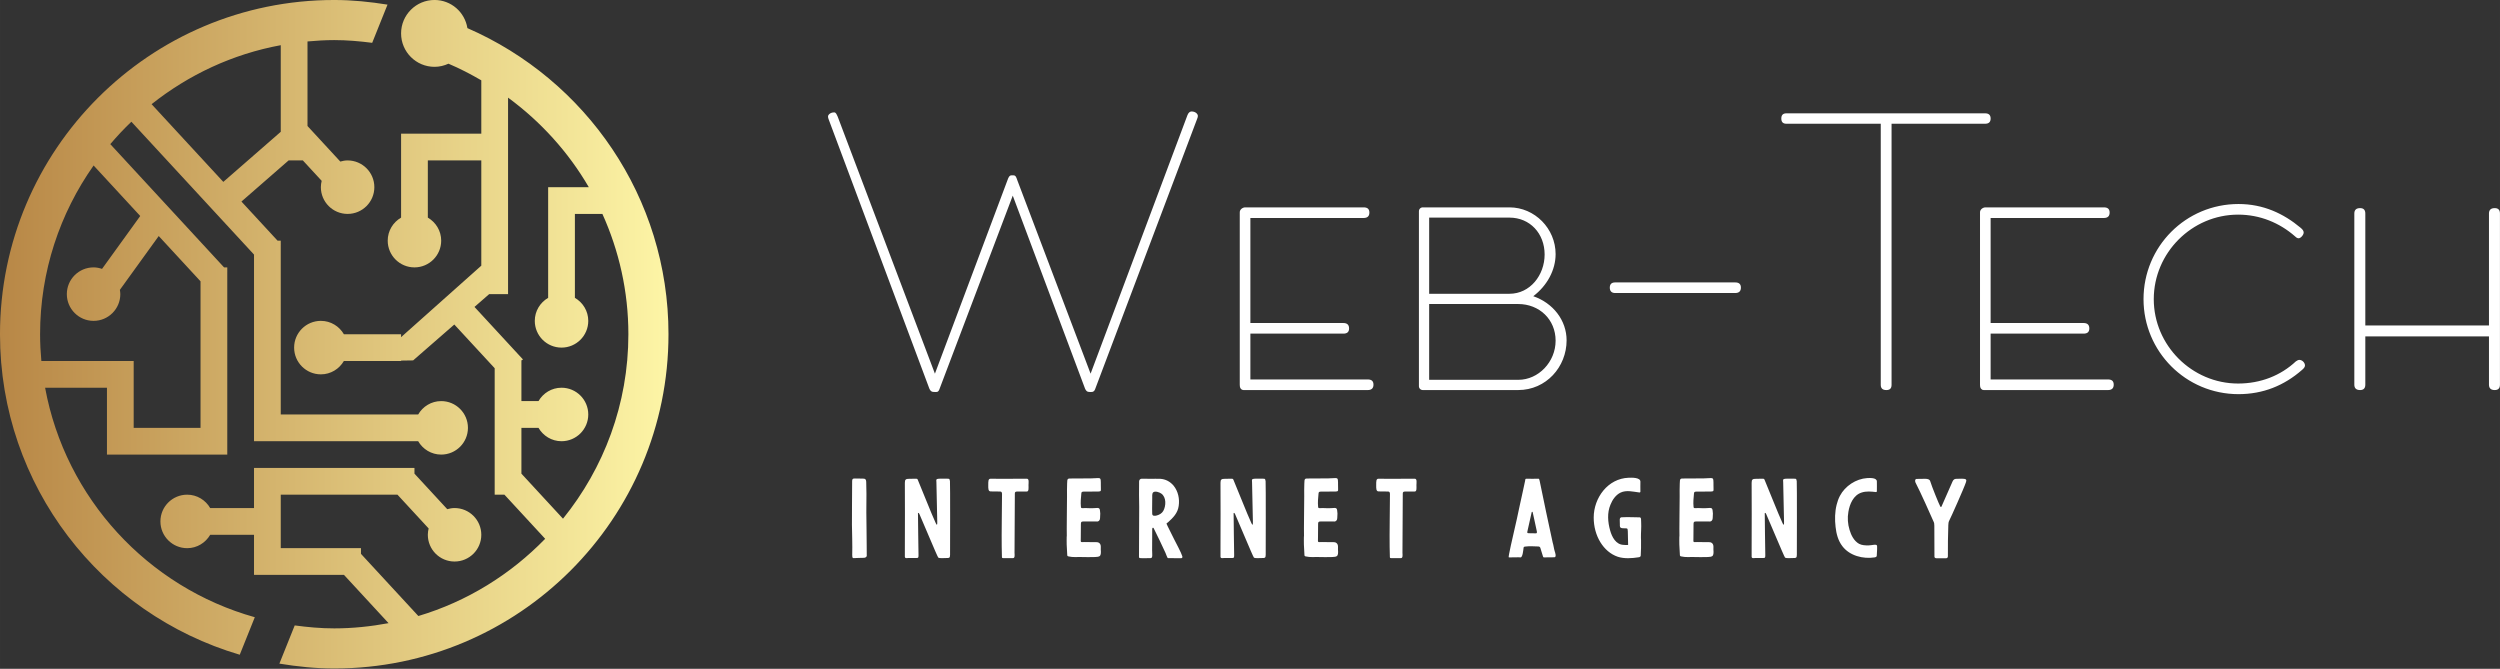 <?xml version="1.0" encoding="UTF-8" standalone="no"?>
<svg
   width="386.4"
   height="103.369"
   viewBox="0 0 314 84.001"
   class="css-1j8o68f"
   version="1.1"
   id="svg15"
   sodipodi:docname="logo.svg"
   inkscape:export-filename="logo.png"
   inkscape:export-xdpi="96"
   inkscape:export-ydpi="96"
   inkscape:version="1.2.1 (9c6d41e410, 2022-07-14)"
   xmlns:inkscape="http://www.inkscape.org/namespaces/inkscape"
   xmlns:sodipodi="http://sodipodi.sourceforge.net/DTD/sodipodi-0.dtd"
   xmlns="http://www.w3.org/2000/svg"
   xmlns:svg="http://www.w3.org/2000/svg">
  <rect x="0" y="0" width="314" height="84.001" fill="#333333" stroke="none"/>
  <sodipodi:namedview
     id="namedview17"
     pagecolor="#ffffff"
     bordercolor="#000000"
     borderopacity="0.25"
     inkscape:showpageshadow="2"
     inkscape:pageopacity="0.0"
     inkscape:pagecheckerboard="0"
     inkscape:deskcolor="#d1d1d1"
     showgrid="false"
     inkscape:zoom="1.2334109"
     inkscape:cx="366.46343"
     inkscape:cy="76.211422"
     inkscape:window-width="1920"
     inkscape:window-height="1009"
     inkscape:window-x="-8"
     inkscape:window-y="-8"
     inkscape:window-maximized="1"
     inkscape:current-layer="svg15" />
  <defs
     id="SvgjsDefs3564">
    <linearGradient
       id="SvgjsLinearGradient3571">
      <stop
         id="SvgjsStop3572"
         stop-color="#b88746"
         offset="0" />
      <stop
         id="SvgjsStop3573"
         stop-color="#fdf5a6"
         offset="1" />
    </linearGradient>
  </defs>
  <g
     id="SvgjsG3565"
     featurekey="T16ghp-0"
     transform="matrix(0.933,0,0,0.933,-5.1,-5.142)"
     fill="url(#SvgjsLinearGradient3571)">
    <path
       fill-rule="evenodd"
       clip-rule="evenodd"
       d="M50.459,95.503c-2.519,0-4.975-0.259-7.383-0.655l2.064-5.143  c1.744,0.236,3.511,0.399,5.319,0.399c2.501,0,4.94-0.261,7.313-0.703l-5.998-6.497h-8.514h-1.8h-1.8v-5.398h-5.899  c-0.623,1.07-1.771,1.8-3.099,1.8c-1.988,0-3.601-1.612-3.601-3.601s1.612-3.6,3.601-3.6c1.329,0,2.477,0.728,3.099,1.8h5.899v-1.8  v-3.601h3.6H61.26v0.77l4.416,4.784c0.315-0.09,0.641-0.153,0.983-0.153c1.988,0,3.6,1.612,3.6,3.601c0,1.987-1.611,3.598-3.6,3.598  s-3.599-1.61-3.599-3.598c0-0.296,0.044-0.579,0.11-0.854l-4.197-4.547H43.261v7.2H54.06v0.768l7.725,8.366  c6.576-1.96,12.414-5.601,17.071-10.395l-5.483-5.939H72.06V55.081l-5.435-5.883c-1.503,1.309-3.101,2.702-4.651,4.053  c-0.299,0.263-0.893,0.779-0.893,0.779l-1.621,0.024v0.051h-7.699c-0.623,1.072-1.771,1.801-3.1,1.801c-1.988,0-3.6-1.612-3.6-3.601  s1.612-3.599,3.6-3.599c1.329,0,2.477,0.728,3.1,1.8h7.699v0.393l10.799-9.623V27.107h-7.198v7.7  c1.07,0.623,1.798,1.771,1.798,3.099c0,1.988-1.61,3.601-3.599,3.601c-1.987,0-3.6-1.612-3.6-3.601c0-1.329,0.728-2.477,1.8-3.099  v-7.7v-1.8v-1.8h10.799v-7.183c-1.426-0.825-2.89-1.593-4.421-2.238c-0.573,0.264-1.206,0.422-1.879,0.422  c-2.484,0-4.499-2.015-4.499-4.5c0-2.484,2.015-4.499,4.499-4.499c2.243,0,4.087,1.644,4.428,3.788  c15.918,6.93,27.07,22.741,27.07,41.209C95.457,75.357,75.312,95.503,50.459,95.503z M81.058,52.306  c-1.988,0-3.599-1.61-3.599-3.599c0-1.329,0.729-2.477,1.799-3.101V30.708h1.8h1.801h1.87c-2.753-4.731-6.471-8.829-10.869-12.054  v26.453h-2.542c-0.584,0.508-1.25,1.09-1.978,1.723l6.525,7.069l-0.271,0.207h0.064v5.4h2.3c0.622-1.072,1.77-1.8,3.099-1.8  c1.988,0,3.601,1.612,3.601,3.601c0,1.987-1.612,3.6-3.601,3.6c-1.329,0-2.477-0.729-3.099-1.8h-2.3v6.168l5.598,6.063  c5.489-6.791,8.802-15.415,8.802-24.831c0-5.783-1.266-11.257-3.498-16.199h-3.702v11.298c1.072,0.625,1.8,1.772,1.8,3.101  C84.658,50.695,83.046,52.306,81.058,52.306z M50.459,10.908c-1.214,0-2.412,0.076-3.598,0.183v11.386l4.416,4.784  c0.314-0.09,0.64-0.153,0.982-0.153c1.988,0,3.601,1.612,3.601,3.601c0,1.988-1.612,3.6-3.601,3.6s-3.599-1.612-3.599-3.6  c0-0.295,0.044-0.579,0.111-0.853l-2.535-2.748h-1.918l-6.35,5.536l4.86,5.263h0.431v0.468l0.018,0.02l-0.018,0.016v22.897H61.76  c0.622-1.073,1.77-1.801,3.099-1.801c1.988,0,3.601,1.612,3.601,3.601s-1.612,3.599-3.601,3.599c-1.329,0-2.477-0.729-3.099-1.799  H43.261h-1.8h-1.8V39.782L23.152,21.899c-1,0.953-1.942,1.963-2.839,3.015L35.63,41.507h0.431v0.467l0.018,0.02l-0.018,0.016v21.097  v3.599h-3.599h-9h-1.798h-1.8v-8.999h-8.327c2.744,14.895,13.823,26.857,28.229,30.896l-2.025,5.049  C19.088,88.158,5.464,70.936,5.464,50.507c0-24.852,20.146-44.997,44.996-44.997c2.447,0,4.831,0.248,7.172,0.624l-2.062,5.142  C53.893,11.06,52.196,10.908,50.459,10.908z M18.068,27.79c-4.534,6.425-7.206,14.251-7.206,22.717c0,1.214,0.063,2.412,0.171,3.599  h12.428v1.801v1.8v5.4h9V43.382l-5.627-6.095l-5.231,7.245c0.031,0.188,0.06,0.378,0.06,0.575c0,1.988-1.612,3.6-3.6,3.6  s-3.6-1.612-3.6-3.6s1.612-3.6,3.6-3.6c0.401,0,0.779,0.081,1.139,0.202l5.142-7.12L18.068,27.79z M43.261,11.594  c-6.497,1.195-12.418,3.998-17.389,7.942l9.656,10.461l7.733-6.742V11.594z"
       id="path6" />
  </g>
  <g
     id="SvgjsG3566"
     featurekey="Fok8m0-0"
     transform="matrix(2.339,0,0,2.339,102.877,2.211)"
     fill="#ffffff">
    <path
       d="M14.28 19.92 l-3.88 -10.36 l-3.94 10.4 c-0.07 0.19 -0.17 0.14 -0.32 0.14 c-0.1 0 -0.17 -0.06 -0.22 -0.18 l-5.4 -14.44 c-0.03 -0.07 -0.04 -0.12 -0.04 -0.17 c0 -0.09 0.12 -0.22 0.33 -0.22 c0.09 0 0.12 0.08 0.19 0.23 l5.22 13.8 l3.9 -10.4 c0.04 -0.11 0.09 -0.25 0.21 -0.25 l0.11 0 c0.13 0 0.16 0.14 0.2 0.25 l3.94 10.4 l5.2 -13.88 c0.05 -0.13 0.13 -0.2 0.22 -0.2 c0.21 0 0.34 0.13 0.34 0.24 c0 0.04 -0.01 0.09 -0.04 0.16 l-5.48 14.52 c-0.07 0.19 -0.24 0.14 -0.33 0.14 s-0.16 -0.06 -0.21 -0.18 z M22.88 10.19 l6.36 0 c0.21 0 0.31 0.09 0.31 0.28 s-0.1 0.29 -0.31 0.29 l-6.08 0 l0 5.64 l4.99 0 c0.21 0 0.31 0.1 0.31 0.29 s-0.1 0.28 -0.31 0.28 l-4.99 0 l0 2.46 l6.3 0 c0.21 0 0.31 0.09 0.31 0.28 s-0.1 0.29 -0.31 0.29 l-6.67 0 c-0.03 0 -0.06 -0.02 -0.09 -0.02 c0 -0.01 0 -0.01 -0.01 -0.02 l-0.01 0 c-0.06 -0.04 -0.09 -0.12 -0.09 -0.25 l0 -9.24 c-0.01 -0.17 0.16 -0.28 0.29 -0.28 z M39.55 12.7 c0 0.85 -0.45 1.69 -1.2 2.26 c1.07 0.37 1.79 1.3 1.79 2.37 c0 1.43 -1.1 2.67 -2.6 2.67 l-5.12 0 c-0.12 0 -0.21 -0.09 -0.21 -0.21 l0 -9.39 c0 -0.12 0.09 -0.21 0.21 -0.21 l4.65 0 c1.36 0 2.48 1.14 2.48 2.51 z M37.54 15.38 l-4.78 0 l0 4.07 l4.79 0 c1.08 0 2 -0.96 2 -2.1 c0 -1.15 -0.88 -1.97 -2.01 -1.97 z M38.96 12.72 c0 -1.12 -0.78 -1.98 -1.89 -1.98 l-4.31 0 l0 4.09 l4.31 0 c1.11 0 1.89 -1 1.89 -2.11 z M42.75 14.22 l6.44 0 c0.21 0 0.31 0.09 0.31 0.28 s-0.1 0.29 -0.31 0.29 l-6.44 0 c-0.19 0 -0.29 -0.1 -0.29 -0.29 s0.1 -0.28 0.29 -0.28 z M51.95 5.14 l10.66 0 c0.2 0 0.3 0.09 0.3 0.28 s-0.1 0.28 -0.3 0.28 l-5.02 0 l0 14.02 c0 0.19 -0.09 0.28 -0.28 0.28 c-0.2 0 -0.3 -0.09 -0.3 -0.28 l0 -14.02 l-5.06 0 c-0.19 0 -0.28 -0.09 -0.28 -0.28 s0.09 -0.28 0.28 -0.28 z M62.63 10.19 l6.36 0 c0.21 0 0.31 0.09 0.31 0.28 s-0.1 0.29 -0.31 0.29 l-6.08 0 l0 5.64 l4.99 0 c0.21 0 0.31 0.1 0.31 0.29 s-0.1 0.28 -0.31 0.28 l-4.99 0 l0 2.46 l6.3 0 c0.21 0 0.31 0.09 0.31 0.28 s-0.1 0.29 -0.31 0.29 l-6.67 0 c-0.03 0 -0.06 -0.02 -0.09 -0.02 c0 -0.01 0 -0.01 -0.01 -0.02 l-0.01 0 c-0.06 -0.04 -0.09 -0.12 -0.09 -0.25 l0 -9.24 c-0.01 -0.17 0.16 -0.28 0.29 -0.28 z M79.26 11.75 c-0.83 -0.73 -1.89 -1.17 -3.06 -1.17 c-2.48 0 -4.53 2.05 -4.53 4.54 c0 2.48 2.05 4.53 4.53 4.53 c1.21 0 2.29 -0.43 3.1 -1.19 c0.07 -0.05 0.13 -0.08 0.19 -0.08 c0.15 0 0.3 0.15 0.3 0.3 c0 0.07 -0.05 0.15 -0.16 0.24 c-0.96 0.84 -2.09 1.3 -3.41 1.3 c-2.83 0 -5.1 -2.29 -5.1 -5.1 c0 -2.83 2.27 -5.11 5.1 -5.11 c1.33 0 2.42 0.51 3.34 1.28 c0.11 0.09 0.16 0.17 0.16 0.25 c0 0.13 -0.16 0.31 -0.27 0.31 c-0.06 0 -0.12 -0.03 -0.19 -0.1 z M89.67 16.53 l0 -6.01 c0 -0.19 0.1 -0.29 0.31 -0.29 c0.19 0 0.28 0.1 0.28 0.29 l0 9.19 c0 0.19 -0.09 0.29 -0.28 0.29 c-0.21 0 -0.31 -0.1 -0.31 -0.29 l0 -2.59 l-6.64 0 l0 2.59 c0 0.19 -0.09 0.29 -0.28 0.29 c-0.21 0 -0.31 -0.1 -0.31 -0.29 l0 -9.19 c0 -0.19 0.1 -0.29 0.31 -0.29 c0.19 0 0.28 0.1 0.28 0.29 l0 6.01 l6.64 0 z"
       id="path9" />
  </g>
  <g
     id="SvgjsG3567"
     featurekey="TflPBd-0"
     transform="matrix(0.665,0,0,0.665,106.338,56.801)"
     fill="#ffffff">
    <path
       d="M3.76 14.84 c-0.06 -2.28 -0.04 -4.7 -0.02 -6.96 c0 -0.7 -0.04 -1.46 -0.04 -2.16 c0 -0.76 -0.3 -0.72 -0.7 -0.74 c-0.58 -0.02 -0.84 -0.02 -1.42 -0.02 c-0.38 -0.02 -0.54 0.08 -0.54 0.46 c0 1.96 -0.06 7.5 -0.04 8.3 s0.1 4.44 0.06 5.24 c-0.02 0.28 0 0.56 0.02 0.84 c0.02 0.1 0.08 0.2 0.24 0.2 c0.66 -0.04 1.28 -0.04 1.94 -0.06 c0.24 -0.02 0.44 -0.08 0.54 -0.34 c0.02 -0.14 -0.04 -3.8 -0.04 -4.76 z M19.514 5.46 c0.06 0.28 0.02 13.6 0.02 13.94 c0 0.6 -0.22 0.58 -0.62 0.58 c-0.6 0 -1.44 0.1 -1.62 -0.1 c-0.16 -0.14 -3.12 -7.28 -3.54 -8.18 c-0.04 -0.08 -0.14 -0.28 -0.22 -0.24 c-0.1 0.04 -0.06 0.18 -0.06 0.26 c-0.02 0.7 0.1 6.74 0.1 7.7 c0 0.48 -0.02 0.56 -0.42 0.56 l-1 0 c-0.26 0 -0.58 -0.02 -0.84 0.02 c-0.2 0 -0.3 -0.06 -0.32 -0.26 l0 -1.58 c0.04 -1.68 0 -11.64 0 -12.38 c0 -0.64 0.18 -0.76 0.82 -0.76 c0.44 -0.02 0.88 -0.02 1.32 -0.02 c0.14 0 0.22 0.02 0.3 0.2 c0.54 1.26 2.84 7.04 3.2 7.74 c0.06 0.14 0.28 0.7 0.4 0.76 l0.02 0 c0.08 -0.08 0.06 -0.48 0.06 -0.6 c0 -0.3 -0.16 -7.32 -0.16 -7.46 c0 -0.2 -0.06 -0.38 0.04 -0.52 c0.06 -0.08 0.32 -0.1 0.42 -0.12 c0.56 -0.04 1.22 0.02 1.78 0 c0.28 0 0.26 0.2 0.32 0.46 z M29.288 17.82 c0.02 0.62 0.02 1.24 0.04 1.86 c0 0.28 0.02 0.32 0.3 0.32 l1.8 0 c0.38 0 0.3 -0.64 0.28 -0.98 l0.06 -11.2 c0 -0.3 0.1 -0.4 0.5 -0.4 l1.76 0 c0.42 0 0.32 -0.72 0.32 -1.22 c0 -0.44 0.16 -1.2 -0.32 -1.2 c-0.34 0 -3.6 0 -4.94 0.02 c-0.66 0 -1.2 -0.02 -1.86 -0.02 c-0.5 0 -0.48 0.4 -0.48 1.28 c0 0.56 -0.02 1.12 0.46 1.12 c0.28 0 1.42 0 1.74 0.02 c0.2 0 0.34 0.06 0.38 0.28 c0 0.06 0.02 0.12 0.02 0.18 c0 1.44 -0.1 8.14 -0.06 9.94 z M41.582 15.9 l-0.02 0 c0 0.5 -0.02 1.02 0 1.54 c0.02 0.64 0.06 1.28 0.1 1.92 c0 0.22 0.06 0.28 0.26 0.32 c0.42 0.1 0.82 0.12 1.24 0.12 c1.08 -0.04 2.16 0.04 3.24 0 c0.44 -0.02 0.64 0.02 1.08 -0.06 c0.4 -0.08 0.54 -0.3 0.54 -0.9 c-0.04 -0.38 -0.02 -0.54 -0.02 -1 c0 -0.66 -0.46 -0.88 -0.86 -0.86 c-0.28 0.02 -1.62 -0.02 -2.16 -0.02 c-0.9 0.02 -0.76 0.14 -0.76 -0.8 c0 -0.76 0.02 -1.74 0.02 -2.52 c0 -0.42 0.04 -0.56 0.44 -0.56 l2.5 0 c0.4 0.06 0.68 -0.22 0.68 -0.64 s0.04 -0.44 0.04 -0.86 l-0.06 -0.6 c-0.04 -0.34 -0.16 -0.46 -0.5 -0.46 c-0.22 0 -0.44 0.02 -0.66 0.04 c-0.86 0.06 -1.26 -0.06 -2.1 0 c-0.28 0 -0.32 -0.04 -0.34 -0.3 c-0.08 -0.78 0 -1.64 0.08 -2.42 c0.02 -0.32 0.1 -0.38 0.4 -0.4 l2.82 -0.02 c0.38 -0.04 0.5 -0.02 0.48 -0.4 c-0.04 -0.58 0.02 -1.18 -0.04 -1.76 c-0.04 -0.32 -0.14 -0.38 -0.5 -0.38 c-0.6 0.02 -0.74 0.02 -1.34 0.06 c-0.6 0.02 -3 0.02 -3.58 0.02 c-0.84 0 -0.9 -0.06 -0.92 0.96 c-0.04 0.8 -0.02 1.62 -0.02 2.44 c0 1.4 -0.08 6.42 -0.04 7.54 z M57.696 18.5 c0 -0.52 0 -3.8 0.02 -4.06 c0.02 -0.06 0.06 -0.18 0.14 -0.18 s0.12 0.04 0.14 0.1 c0.8 1.56 1.5 3.12 2.22 4.64 c0.1 0.22 0.32 0.86 0.38 0.92 c0.08 0.12 0.22 0.08 0.34 0.08 l2.2 0.02 c0.26 0 0.32 -0.16 0.26 -0.38 c-0.16 -0.6 -1.3 -2.72 -1.56 -3.24 c-0.18 -0.4 -1.38 -2.72 -1.42 -2.9 c-0.04 -0.08 0.26 -0.22 0.3 -0.28 c0.96 -0.86 1.82 -1.74 2 -3.08 c0.2 -1.32 -0.1 -2.76 -0.96 -3.82 c-0.66 -0.78 -1.52 -1.24 -2.54 -1.3 c-0.62 -0.04 -1.22 0.02 -1.84 0 c-0.54 -0.02 -0.92 -0.02 -1.6 -0.02 c-0.32 0 -0.52 0.18 -0.54 0.52 l0 0.24 c-0.04 1.54 0 3.08 0.02 4.6 c0 2.32 -0.04 8.44 -0.04 9.32 c0 0.26 0.04 0.32 0.28 0.32 c0.14 0 0.3 0.02 0.44 0.02 c0.56 0 0.9 -0.02 1.48 -0.02 c0.44 0 0.28 -0.72 0.28 -1.5 z M57.696 10.7 l0.02 -2.02 c0.02 -0.3 -0.08 -0.9 0.2 -1.12 c0.38 -0.28 1.16 0 1.5 0.24 c1 0.68 0.92 2.36 0.38 3.3 c-0.26 0.44 -0.7 0.7 -1.2 0.84 c-0.3 0.08 -0.86 0.18 -0.88 -0.3 c0 -0.32 -0.02 -0.94 -0.02 -0.94 z M79.13 5.46 c0.06 0.28 0.02 13.6 0.02 13.94 c0 0.6 -0.22 0.58 -0.62 0.58 c-0.6 0 -1.44 0.1 -1.62 -0.1 c-0.16 -0.14 -3.12 -7.28 -3.54 -8.18 c-0.04 -0.08 -0.14 -0.28 -0.22 -0.24 c-0.1 0.04 -0.06 0.18 -0.06 0.26 c-0.02 0.7 0.1 6.74 0.1 7.7 c0 0.48 -0.02 0.56 -0.42 0.56 l-1 0 c-0.26 0 -0.58 -0.02 -0.84 0.02 c-0.2 0 -0.3 -0.06 -0.32 -0.26 l0 -1.58 c0.04 -1.68 0 -11.64 0 -12.38 c0 -0.64 0.18 -0.76 0.82 -0.76 c0.44 -0.02 0.88 -0.02 1.32 -0.02 c0.14 0 0.22 0.02 0.3 0.2 c0.54 1.26 2.84 7.04 3.2 7.74 c0.06 0.14 0.28 0.7 0.4 0.76 l0.02 0 c0.08 -0.08 0.06 -0.48 0.06 -0.6 c0 -0.3 -0.16 -7.32 -0.16 -7.46 c0 -0.2 -0.06 -0.38 0.04 -0.52 c0.06 -0.08 0.32 -0.1 0.42 -0.12 c0.56 -0.04 1.22 0.02 1.78 0 c0.28 0 0.26 0.2 0.32 0.46 z M86.384 15.9 l-0.02 0 c0 0.5 -0.02 1.02 0 1.54 c0.02 0.64 0.06 1.28 0.1 1.92 c0 0.22 0.06 0.28 0.26 0.32 c0.42 0.1 0.82 0.12 1.24 0.12 c1.08 -0.04 2.16 0.04 3.24 0 c0.44 -0.02 0.64 0.02 1.08 -0.06 c0.4 -0.08 0.54 -0.3 0.54 -0.9 c-0.04 -0.38 -0.02 -0.54 -0.02 -1 c0 -0.66 -0.46 -0.88 -0.86 -0.86 c-0.28 0.02 -1.62 -0.02 -2.16 -0.02 c-0.9 0.02 -0.76 0.14 -0.76 -0.8 c0 -0.76 0.02 -1.74 0.02 -2.52 c0 -0.42 0.04 -0.56 0.44 -0.56 l2.5 0 c0.4 0.06 0.68 -0.22 0.68 -0.64 s0.04 -0.44 0.04 -0.86 l-0.06 -0.6 c-0.04 -0.34 -0.16 -0.46 -0.5 -0.46 c-0.22 0 -0.44 0.02 -0.66 0.04 c-0.86 0.06 -1.26 -0.06 -2.1 0 c-0.28 0 -0.32 -0.04 -0.34 -0.3 c-0.08 -0.78 0 -1.64 0.08 -2.42 c0.02 -0.32 0.1 -0.38 0.4 -0.4 l2.82 -0.02 c0.38 -0.04 0.5 -0.02 0.48 -0.4 c-0.04 -0.58 0.02 -1.18 -0.04 -1.76 c-0.04 -0.32 -0.14 -0.38 -0.5 -0.38 c-0.6 0.02 -0.74 0.02 -1.34 0.06 c-0.6 0.02 -3 0.02 -3.58 0.02 c-0.84 0 -0.9 -0.06 -0.92 0.96 c-0.04 0.8 -0.02 1.62 -0.02 2.44 c0 1.4 -0.08 6.42 -0.04 7.54 z M102.558 17.82 c0.02 0.62 0.02 1.24 0.04 1.86 c0 0.28 0.02 0.32 0.3 0.32 l1.8 0 c0.38 0 0.3 -0.64 0.28 -0.98 l0.06 -11.2 c0 -0.3 0.1 -0.4 0.5 -0.4 l1.76 0 c0.42 0 0.32 -0.72 0.32 -1.22 c0 -0.44 0.16 -1.2 -0.32 -1.2 c-0.34 0 -3.6 0 -4.94 0.02 c-0.66 0 -1.2 -0.02 -1.86 -0.02 c-0.5 0 -0.48 0.4 -0.48 1.28 c0 0.56 -0.02 1.12 0.46 1.12 c0.28 0 1.42 0 1.74 0.02 c0.2 0 0.34 0.06 0.38 0.28 c0 0.06 0.02 0.12 0.02 0.18 c0 1.44 -0.1 8.14 -0.06 9.94 z M126.866 19.84 c0.06 0.02 0.24 0.02 0.42 0.02 c0.4 0 0.52 -1.44 0.56 -1.74 c0.02 -0.24 0.08 -0.26 0.28 -0.3 c1 -0.12 1.5 -0.04 2.5 -0.02 c0.22 0 0.34 0.1 0.4 0.28 l0.14 0.46 c0.12 0.34 0.22 0.76 0.34 1.1 c0.08 0.24 0.1 0.22 0.34 0.22 c0.32 0 1.48 0 1.82 -0.02 c0.46 0 0.14 -0.94 0.08 -1.1 c-0.18 -0.56 -0.22 -1.14 -0.4 -1.7 c-0.08 -0.24 -2.36 -11.06 -2.46 -11.66 c-0.14 -0.36 -0.02 -0.38 -0.34 -0.38 c-0.68 0 -1.4 0.04 -2.1 0 c-0.28 0 -0.26 0.08 -0.3 0.38 c-0.04 0.28 -0.76 3.46 -1.04 4.78 c-0.36 1.66 -0.68 3.26 -1.08 4.9 c-0.14 0.58 -1.1 4.76 -0.98 4.78 c0.06 0.04 0.16 0.02 0.24 0.02 c0.5 0 0.96 0 1.58 -0.02 z M129.486 15.3 l-0.42 0 c-0.56 0 -0.58 0 -0.44 -0.58 c0.1 -0.44 0.64 -2.82 0.76 -3.4 c0.02 -0.04 0.06 -0.08 0.08 -0.08 c0.04 0 0.08 0.04 0.1 0.06 c0.08 0.24 0.16 0.84 0.24 1.08 c0.18 0.76 0.3 1.4 0.48 2.22 c0.18 0.72 0.1 0.72 -0.26 0.72 c-0.18 0 -0.36 -0.02 -0.54 -0.02 z M150.04 16.64 c0.02 0.96 0 1.94 -0.06 2.9 c0 0.08 -0.06 0.16 -0.12 0.2 c-0.08 0.06 -0.18 0.1 -0.28 0.1 c-1.24 0.2 -2.74 0.3 -3.94 -0.1 c-2.7 -0.92 -4.54 -3.94 -4.54 -7.4 c0 -3.74 2.68 -7.38 6.58 -7.52 c0.52 -0.02 2.3 -0.1 2.24 0.78 c-0.04 0.64 0.02 1.16 0 1.82 c0 0.12 -0.08 0.2 -0.2 0.18 c-1.14 -0.14 -2.44 -0.5 -3.54 0.02 c-0.92 0.44 -1.56 1.38 -1.92 2.3 c-0.64 1.52 -0.5 3.28 -0.06 4.84 c0.34 1.24 1.08 2.7 2.56 2.74 c0.08 0.02 0.84 0.06 0.84 -0.02 l-0.06 -2.56 c-0.02 -0.12 -0.02 -0.24 -0.04 -0.36 s-0.1 -0.16 -0.22 -0.18 c-0.32 0 -0.32 -0.02 -0.64 -0.02 c-0.74 0 -0.58 -0.5 -0.6 -0.66 c-0.02 -0.3 0 -0.58 -0.02 -0.88 c-0.02 -0.28 0.06 -0.5 0.34 -0.54 l0.24 0 c1.04 -0.06 2.1 0.02 3.2 0.02 c0.16 0 0.24 0.2 0.24 0.38 c0.02 0.2 0.02 0.34 0.02 0.54 c0.06 0.98 -0.06 1.98 -0.04 2.96 c0.02 0.16 0.02 0.3 0.02 0.46 z M157.294 15.9 l-0.02 0 c0 0.5 -0.02 1.02 0 1.54 c0.02 0.64 0.06 1.28 0.1 1.92 c0 0.22 0.06 0.28 0.26 0.32 c0.42 0.1 0.82 0.12 1.24 0.12 c1.08 -0.04 2.16 0.04 3.24 0 c0.44 -0.02 0.64 0.02 1.08 -0.06 c0.4 -0.08 0.54 -0.3 0.54 -0.9 c-0.04 -0.38 -0.02 -0.54 -0.02 -1 c0 -0.66 -0.46 -0.88 -0.86 -0.86 c-0.28 0.02 -1.62 -0.02 -2.16 -0.02 c-0.9 0.02 -0.76 0.14 -0.76 -0.8 c0 -0.76 0.02 -1.74 0.02 -2.52 c0 -0.42 0.04 -0.56 0.44 -0.56 l2.5 0 c0.4 0.06 0.68 -0.22 0.68 -0.64 s0.04 -0.44 0.04 -0.86 l-0.06 -0.6 c-0.04 -0.34 -0.16 -0.46 -0.5 -0.46 c-0.22 0 -0.44 0.02 -0.66 0.04 c-0.86 0.06 -1.26 -0.06 -2.1 0 c-0.28 0 -0.32 -0.04 -0.34 -0.3 c-0.08 -0.78 0 -1.64 0.08 -2.42 c0.02 -0.32 0.1 -0.38 0.4 -0.4 l2.82 -0.02 c0.38 -0.04 0.5 -0.02 0.48 -0.4 c-0.04 -0.58 0.02 -1.18 -0.04 -1.76 c-0.04 -0.32 -0.14 -0.38 -0.5 -0.38 c-0.6 0.02 -0.74 0.02 -1.34 0.06 c-0.6 0.02 -3 0.02 -3.58 0.02 c-0.84 0 -0.9 -0.06 -0.92 0.96 c-0.04 0.8 -0.02 1.62 -0.02 2.44 c0 1.4 -0.08 6.42 -0.04 7.54 z M179.448 5.46 c0.06 0.28 0.02 13.6 0.02 13.94 c0 0.6 -0.22 0.58 -0.62 0.58 c-0.6 0 -1.44 0.1 -1.62 -0.1 c-0.16 -0.14 -3.12 -7.28 -3.54 -8.18 c-0.04 -0.08 -0.14 -0.28 -0.22 -0.24 c-0.1 0.04 -0.06 0.18 -0.06 0.26 c-0.02 0.7 0.1 6.74 0.1 7.7 c0 0.48 -0.02 0.56 -0.42 0.56 l-1 0 c-0.26 0 -0.58 -0.02 -0.84 0.02 c-0.2 0 -0.3 -0.06 -0.32 -0.26 l0 -1.58 c0.04 -1.68 0 -11.64 0 -12.38 c0 -0.64 0.18 -0.76 0.82 -0.76 c0.44 -0.02 0.88 -0.02 1.32 -0.02 c0.14 0 0.22 0.02 0.3 0.2 c0.54 1.26 2.84 7.04 3.2 7.74 c0.06 0.14 0.28 0.7 0.4 0.76 l0.02 0 c0.08 -0.08 0.06 -0.48 0.06 -0.6 c0 -0.3 -0.16 -7.32 -0.16 -7.46 c0 -0.2 -0.06 -0.38 0.04 -0.52 c0.06 -0.08 0.32 -0.1 0.42 -0.12 c0.56 -0.04 1.22 0.02 1.78 0 c0.28 0 0.26 0.2 0.32 0.46 z M194.582 7.36 c0.02 -0.66 0 -1.2 0 -1.84 c0 -0.74 -1.34 -0.66 -1.82 -0.64 c-2.14 0.14 -4.18 1.5 -5.16 3.36 c-0.28 0.54 -0.48 1.1 -0.62 1.68 c-0.34 1.36 -0.36 2.8 -0.2 4.18 c0.14 1.3 0.48 2.6 1.28 3.64 c1.38 1.82 3.92 2.46 6.1 2.12 c0.1 -0.02 0.2 -0.04 0.28 -0.1 c0.06 -0.04 0.12 -0.12 0.12 -0.2 l0.06 -1.14 c0.02 -0.36 0 -0.34 0 -0.7 c0 -0.48 -1 -0.12 -1.62 -0.12 c-0.6 0 -1.24 -0.02 -1.78 -0.3 c-0.96 -0.54 -1.5 -1.62 -1.8 -2.64 c-0.34 -1.1 -0.42 -2.28 -0.22 -3.4 c0.24 -1.46 0.94 -3.14 2.48 -3.64 c0.88 -0.3 1.82 -0.2 2.7 -0.1 c0.12 0.02 0.2 -0.06 0.2 -0.16 z M205.436 13.88 l0.02 5.84 c0 0.22 0.2 0.3 0.36 0.3 l1.84 0 c0.34 0 0.34 -0.3 0.34 -0.44 c0 -1.88 0 -3.9 0.08 -5.8 c0 -0.32 0.04 -0.62 0.2 -0.92 c0.18 -0.3 2.84 -6.24 3.14 -7.22 c0.04 -0.14 0.12 -0.38 -0.02 -0.5 c-0.24 -0.22 -1.2 -0.12 -1.78 -0.12 c-0.36 0 -0.58 0.14 -0.74 0.5 c-0.68 1.58 -1.38 3.14 -2.08 4.72 c-0.06 0.14 -0.14 0.14 -0.24 0 c-0.22 -0.36 -1.64 -3.88 -1.86 -4.66 c-0.04 -0.1 -0.06 -0.2 -0.12 -0.28 c-0.28 -0.32 -0.74 -0.28 -1.12 -0.28 c-0.5 0 -0.86 0.02 -1.34 0.02 c-0.32 0 -0.34 0.3 -0.28 0.56 c0.02 0.1 0.08 0.2 0.12 0.28 c0.76 1.44 2.9 6.2 3.28 7.1 c0.2 0.42 0.18 0.44 0.2 0.9 z"
       id="path12" />
  </g>
</svg>
